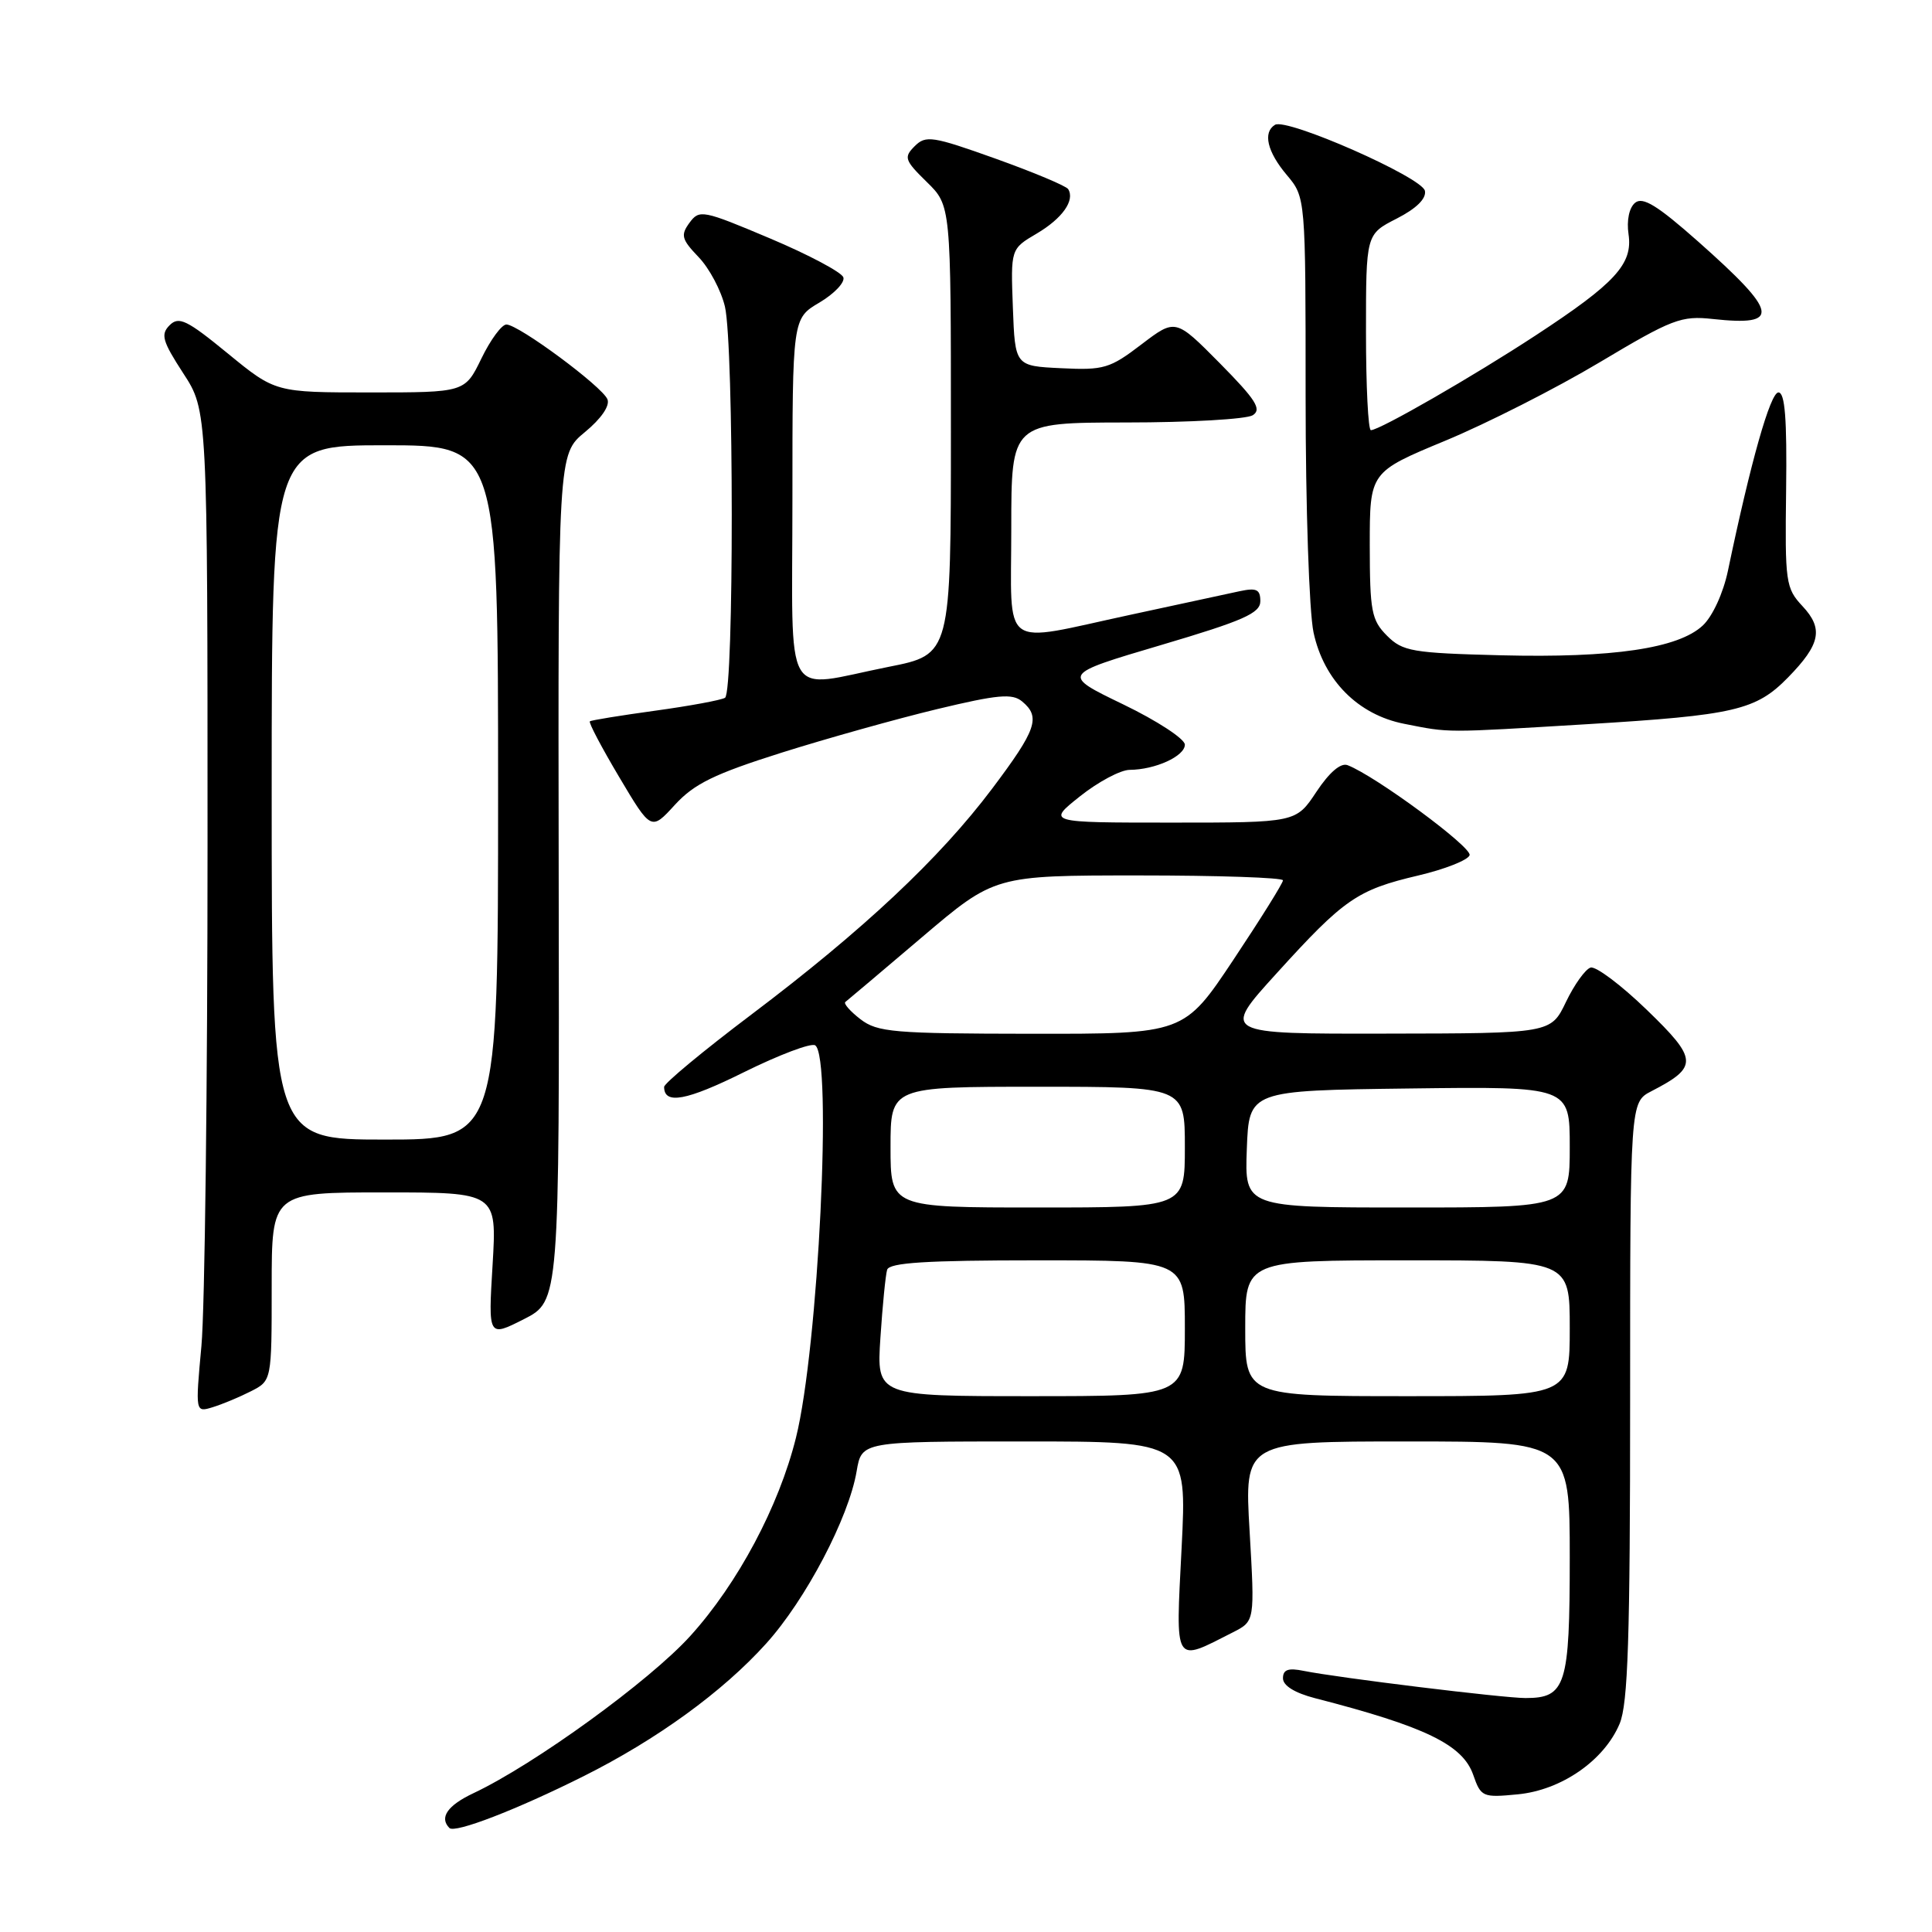 <?xml version="1.0" encoding="UTF-8" standalone="no"?>
<!DOCTYPE svg PUBLIC "-//W3C//DTD SVG 1.1//EN" "http://www.w3.org/Graphics/SVG/1.1/DTD/svg11.dtd" >
<svg xmlns="http://www.w3.org/2000/svg" xmlns:xlink="http://www.w3.org/1999/xlink" version="1.1" viewBox="0 0 256 256">
 <g >
 <path fill="currentColor"
d=" M 77.32 235.36 C 87.05 230.49 95.77 224.16 101.51 217.79 C 106.76 211.98 112.47 201.10 113.51 194.94 C 114.18 191.00 114.18 191.00 135.73 191.00 C 157.28 191.00 157.28 191.00 156.57 205.09 C 155.77 220.82 155.46 220.31 163.39 216.28 C 166.27 214.81 166.27 214.81 165.58 202.90 C 164.88 191.00 164.88 191.00 186.44 191.00 C 208.00 191.00 208.00 191.00 208.00 206.43 C 208.00 223.35 207.48 225.00 202.14 225.00 C 199.20 225.00 177.25 222.31 172.75 221.40 C 170.70 220.98 170.00 221.23 170.00 222.38 C 170.00 223.36 171.56 224.32 174.25 225.02 C 188.84 228.77 193.82 231.18 195.21 235.18 C 196.23 238.11 196.46 238.21 201.10 237.76 C 206.89 237.21 212.57 233.27 214.61 228.40 C 215.72 225.74 216.00 217.08 216.00 185.56 C 216.00 146.05 216.00 146.05 218.82 144.59 C 225.06 141.37 225.00 140.37 218.21 133.81 C 214.81 130.52 211.45 128.00 210.76 128.21 C 210.07 128.42 208.60 130.47 207.50 132.76 C 205.50 136.93 205.50 136.93 183.68 136.96 C 161.86 137.00 161.86 137.00 169.15 128.98 C 178.10 119.11 179.84 117.91 187.92 116.01 C 191.45 115.18 194.51 113.97 194.73 113.32 C 195.08 112.27 182.24 102.80 178.56 101.39 C 177.66 101.04 176.15 102.33 174.43 104.92 C 171.73 109.00 171.73 109.00 155.23 109.00 C 138.72 109.00 138.72 109.00 143.11 105.51 C 145.52 103.59 148.48 102.02 149.68 102.01 C 153.07 101.99 157.00 100.20 157.00 98.67 C 157.00 97.91 153.32 95.50 148.82 93.33 C 140.64 89.38 140.64 89.38 153.82 85.48 C 164.78 82.24 167.00 81.25 167.00 79.66 C 167.00 78.10 166.50 77.86 164.25 78.34 C 162.74 78.67 156.21 80.07 149.75 81.47 C 132.32 85.22 134.00 86.44 134.00 70.00 C 134.00 56.00 134.00 56.00 149.25 55.98 C 157.64 55.98 165.18 55.54 166.00 55.02 C 167.22 54.24 166.41 52.97 161.63 48.13 C 155.76 42.20 155.76 42.20 151.24 45.64 C 147.08 48.82 146.26 49.07 140.62 48.79 C 134.50 48.50 134.50 48.50 134.21 40.74 C 133.92 32.98 133.92 32.98 137.37 30.95 C 140.77 28.94 142.46 26.55 141.54 25.06 C 141.28 24.64 136.96 22.83 131.94 21.03 C 123.55 18.03 122.67 17.90 121.20 19.37 C 119.73 20.84 119.86 21.23 122.80 24.11 C 126.00 27.24 126.00 27.24 126.00 56.98 C 126.00 86.73 126.00 86.73 117.75 88.36 C 103.53 91.19 105.00 93.76 105.00 66.10 C 105.00 42.20 105.00 42.20 108.58 40.09 C 110.55 38.92 111.97 37.42 111.75 36.75 C 111.53 36.08 107.15 33.75 102.03 31.59 C 93.10 27.82 92.67 27.74 91.36 29.52 C 90.16 31.16 90.31 31.71 92.58 34.08 C 94.00 35.56 95.56 38.51 96.06 40.64 C 97.25 45.79 97.27 91.72 96.07 92.46 C 95.56 92.77 91.40 93.54 86.82 94.17 C 82.25 94.80 78.35 95.43 78.16 95.58 C 77.97 95.73 79.72 99.05 82.05 102.97 C 86.28 110.09 86.28 110.09 89.43 106.64 C 91.99 103.85 94.66 102.55 103.54 99.74 C 109.57 97.84 118.86 95.24 124.18 93.96 C 132.22 92.03 134.13 91.86 135.43 92.94 C 137.93 95.01 137.35 96.68 131.45 104.52 C 124.50 113.75 114.38 123.25 99.54 134.45 C 93.19 139.24 88.00 143.55 88.00 144.02 C 88.00 146.40 90.95 145.86 98.60 142.06 C 103.23 139.77 107.46 138.17 108.01 138.51 C 110.32 139.94 108.44 178.60 105.47 190.50 C 103.21 199.60 97.76 209.82 91.48 216.76 C 86.08 222.73 70.84 233.78 62.75 237.60 C 59.29 239.23 58.18 240.84 59.55 242.22 C 60.28 242.95 68.45 239.80 77.32 235.36 Z  M 33.25 184.35 C 36.00 182.95 36.00 182.95 36.00 170.47 C 36.00 158.00 36.00 158.00 50.92 158.00 C 65.84 158.00 65.84 158.00 65.27 167.60 C 64.69 177.19 64.69 177.19 69.41 174.80 C 74.13 172.40 74.13 172.40 74.03 116.30 C 73.94 60.20 73.94 60.20 77.50 57.26 C 79.65 55.49 80.84 53.77 80.49 52.91 C 79.81 51.22 68.71 43.00 67.10 43.00 C 66.48 43.00 64.99 45.02 63.79 47.50 C 61.60 52.00 61.60 52.00 49.05 52.00 C 36.49 52.00 36.49 52.00 30.19 46.84 C 24.76 42.39 23.70 41.88 22.48 43.09 C 21.26 44.31 21.51 45.19 24.28 49.46 C 27.50 54.40 27.50 54.40 27.50 111.95 C 27.50 143.60 27.14 173.48 26.69 178.34 C 25.88 187.17 25.88 187.17 28.19 186.46 C 29.46 186.07 31.74 185.12 33.25 184.35 Z  M 210.29 95.96 C 229.85 94.77 232.67 94.12 236.93 89.76 C 241.22 85.37 241.64 83.31 238.84 80.32 C 236.61 77.93 236.51 77.18 236.67 64.91 C 236.79 55.51 236.52 52.00 235.65 52.00 C 234.58 52.00 231.97 61.21 228.96 75.63 C 228.34 78.58 226.93 81.66 225.63 82.88 C 222.39 85.92 213.70 87.20 198.88 86.83 C 187.10 86.53 185.86 86.31 183.78 84.23 C 181.73 82.17 181.51 81.00 181.50 72.25 C 181.50 62.55 181.50 62.55 191.50 58.40 C 197.00 56.12 206.20 51.45 211.96 48.01 C 221.59 42.26 222.77 41.81 226.96 42.27 C 236.02 43.25 235.69 41.48 225.03 32.02 C 219.61 27.22 217.67 26.03 216.66 26.87 C 215.87 27.52 215.52 29.21 215.79 31.04 C 216.37 34.98 214.05 37.52 203.50 44.43 C 195.25 49.84 182.81 57.00 181.65 57.00 C 181.29 57.00 181.00 51.16 181.00 44.02 C 181.00 31.04 181.00 31.04 185.06 28.97 C 187.68 27.63 189.01 26.32 188.81 25.29 C 188.46 23.50 170.49 15.58 168.94 16.54 C 167.31 17.54 167.91 20.11 170.50 23.18 C 173.00 26.15 173.00 26.15 173.00 52.53 C 173.00 67.20 173.47 81.08 174.05 83.80 C 175.41 90.14 179.95 94.71 186.07 95.91 C 192.21 97.12 191.19 97.11 210.29 95.96 Z  M 116.66 177.25 C 116.94 172.99 117.34 168.94 117.55 168.25 C 117.84 167.31 122.72 167.00 137.47 167.00 C 157.00 167.00 157.00 167.00 157.00 176.00 C 157.00 185.00 157.00 185.00 136.58 185.00 C 116.15 185.00 116.15 185.00 116.66 177.25 Z  M 165.00 176.00 C 165.00 167.00 165.00 167.00 186.50 167.00 C 208.00 167.00 208.00 167.00 208.00 176.00 C 208.00 185.00 208.00 185.00 186.50 185.00 C 165.00 185.00 165.00 185.00 165.00 176.00 Z  M 118.00 152.00 C 118.00 144.00 118.00 144.00 137.50 144.00 C 157.00 144.00 157.00 144.00 157.00 152.00 C 157.00 160.00 157.00 160.00 137.50 160.00 C 118.00 160.00 118.00 160.00 118.00 152.00 Z  M 165.21 152.25 C 165.50 144.50 165.50 144.50 186.75 144.23 C 208.00 143.96 208.00 143.96 208.00 151.98 C 208.00 160.00 208.00 160.00 186.46 160.00 C 164.92 160.00 164.92 160.00 165.21 152.25 Z  M 114.01 135.05 C 112.65 134.00 111.75 132.97 112.01 132.77 C 112.28 132.57 116.84 128.71 122.15 124.20 C 131.80 116.00 131.80 116.00 150.90 116.00 C 161.40 116.00 170.00 116.29 170.00 116.65 C 170.00 117.02 167.05 121.74 163.45 127.15 C 156.89 137.00 156.89 137.00 136.70 136.98 C 118.37 136.96 116.27 136.78 114.01 135.05 Z  M 36.00 105.00 C 36.00 59.00 36.00 59.00 51.00 59.00 C 66.00 59.00 66.00 59.00 66.00 105.00 C 66.00 151.00 66.00 151.00 51.00 151.00 C 36.00 151.00 36.00 151.00 36.00 105.00 Z "/>
</g>
</svg>
